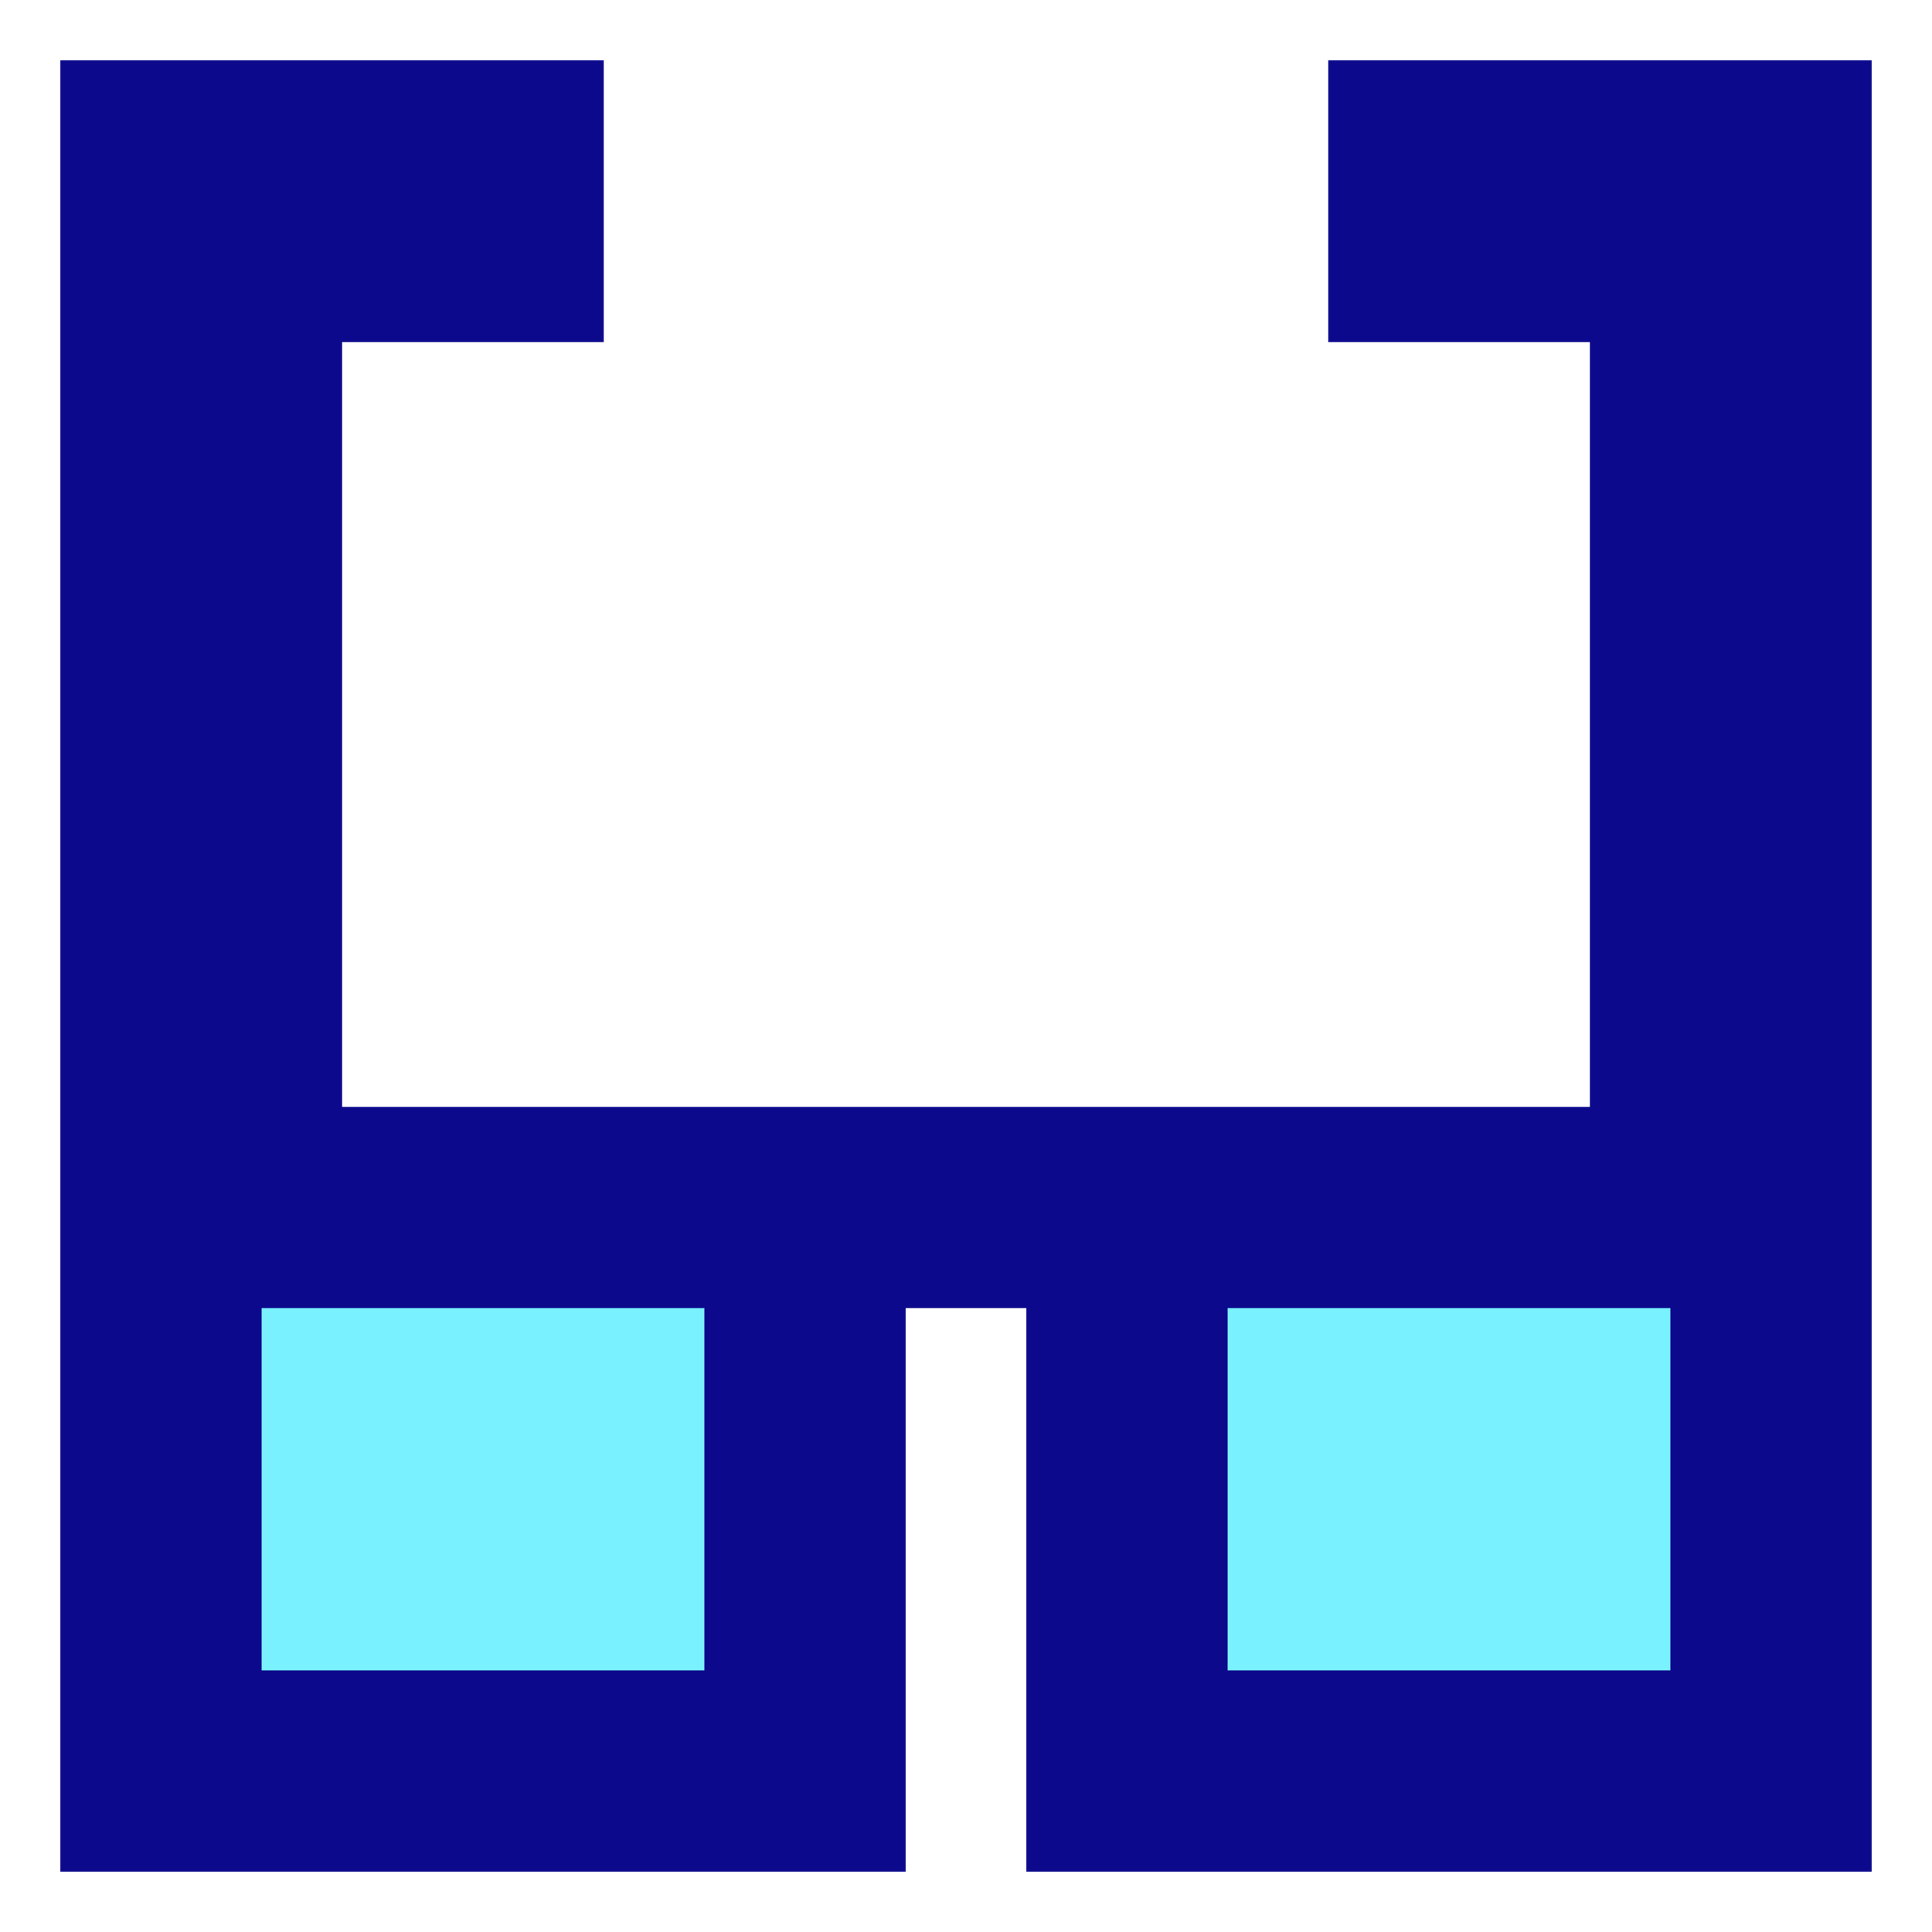 <svg xmlns="http://www.w3.org/2000/svg" fill="none" viewBox="0 0 24 24" id="Glasses--Streamline-Sharp">
  <desc>
    Glasses Streamline Icon: https://streamlinehq.com
  </desc>
  <g id="glasses--vision-sunglasses-protection-spectacles-correction-sun-eye-glasses">
    <path id="Rectangle 789" fill="#7af1ff" d="M2 15h8v7H2v-7Z" stroke-width="1"></path>
    <path id="Rectangle 790" fill="#7af1ff" d="M14 15h8v7h-8v-7Z" stroke-width="1"></path>
    <path id="Union" fill="#0c098c" fill-rule="evenodd" d="M0.75 0.75H7.5v3.5H4.25v9.5h15.5v-9.5H16.5V0.75h6.75v22.5h-10.5v-7h-1.5v7H0.75V0.75Zm2.5 15.5v4.5h5.5v-4.5h-5.5Zm12 0v4.5h5.5v-4.5h-5.5Z" clip-rule="evenodd" stroke-width="1"></path>
  </g>
</svg>